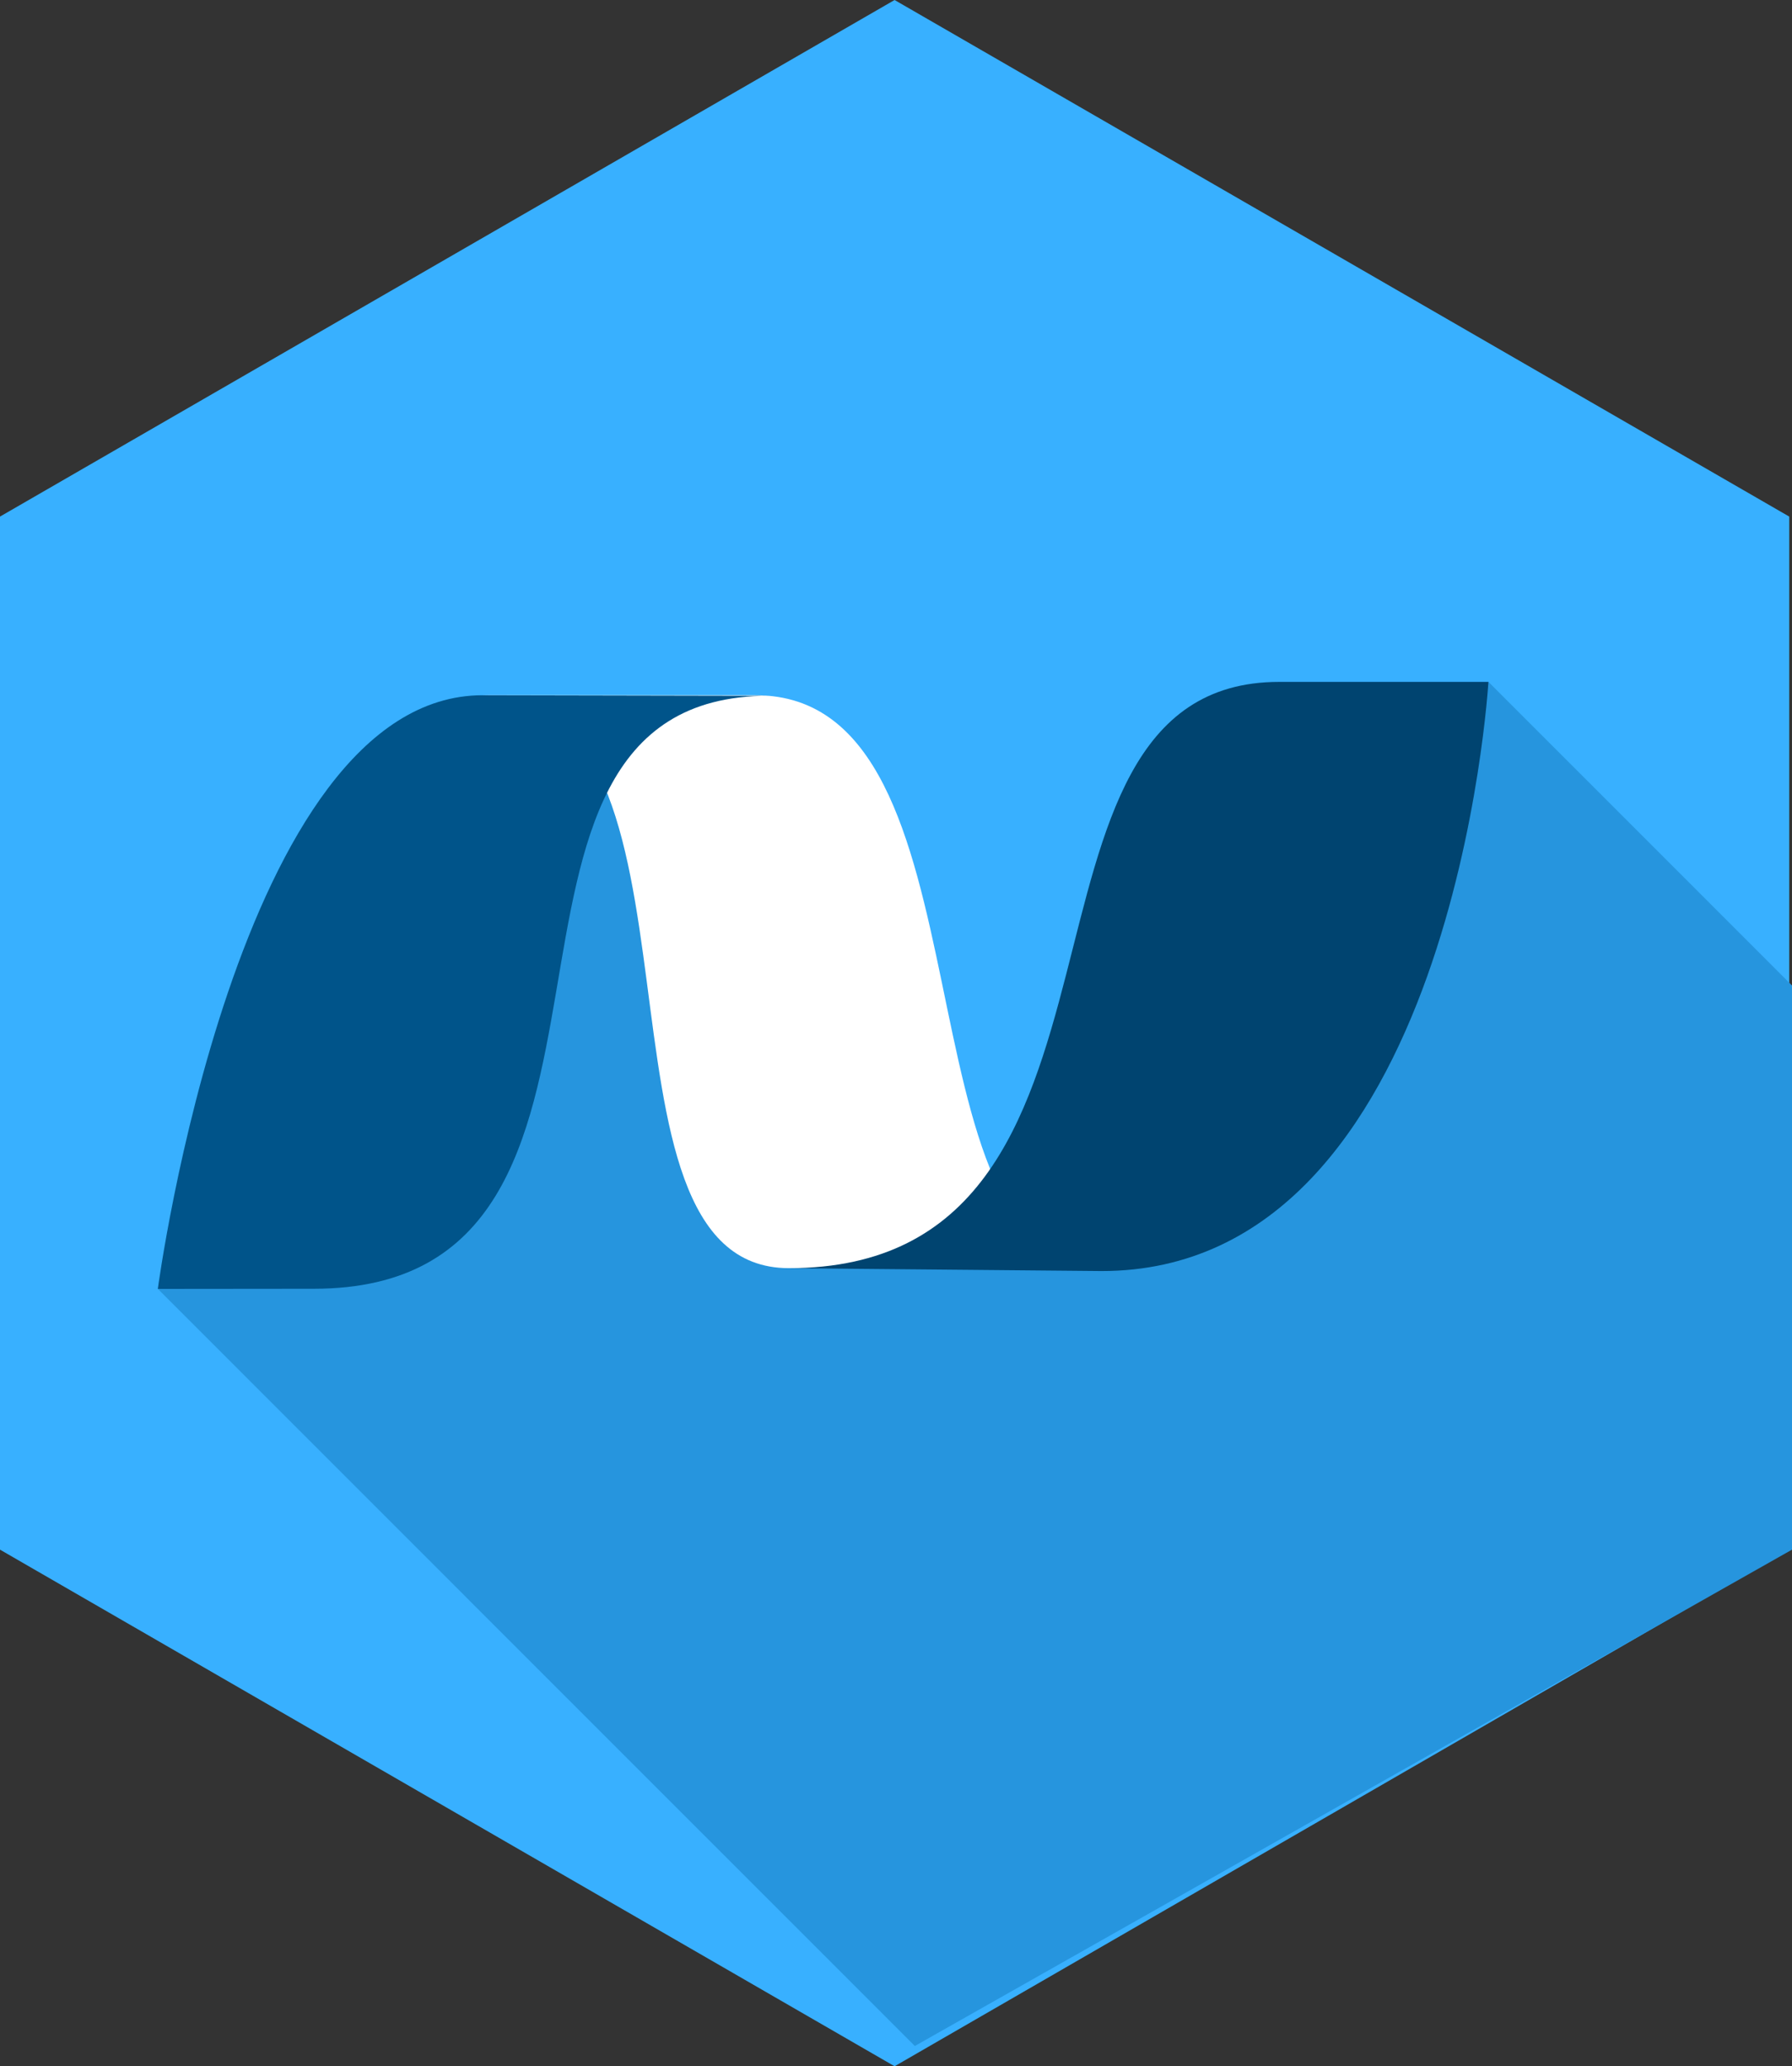 <?xml version="1.0" encoding="iso-8859-1"?>
<!-- Generator: Adobe Illustrator 22.1.0, SVG Export Plug-In . SVG Version: 6.00 Build 0)  -->
<svg version="1.1" id="Layer_1" xmlns="http://www.w3.org/2000/svg" xmlns:xlink="http://www.w3.org/1999/xlink" x="0px" y="0px"
	 viewBox="0 0 46.838 54.002" style="enable-background:new 0 0 46.838 54.002;" xml:space="preserve">
<rect x="0" y="0" width="46.838" height="54.002" fill="#333333" stroke="none"/>
<g id="hex-net_x60_47x55">
	<polygon style="fill:#38B0FF;" points="46.766,40.5 23.382,54.002 0,40.5 0,13.501 23.382,0 46.766,13.501 	"/>
	<polygon style="fill:#2695DE;" points="4.126,33.686 23.911,53.472 46.838,40.5 46.838,25.756 38.903,17.82 26.648,31.955 
		14.578,18.82 	"/>
	<path style="fill:#1476B6;" d="M2.094,34.486"/>
	<path style="fill:#1476B6;" d="M2.094,34.486"/>
	<path style="fill:#1476B6;" d="M12.856,17.067"/>
	<path style="fill:#1476B6;" d="M12.856,17.067"/>
	<path style="fill:#FFFFFF;" d="M12.614,18.17h7.136c6.422,0,3.497,14.973,9.146,14.973h-8.28
		C14.968,33.143,19.036,18.17,12.614,18.17"/>
	<path style="fill:#004470;" d="M28.793,33.219c9.209,0,10.11-15.398,10.11-15.398h-5.466c-7.751,0-2.841,15.323-12.819,15.323"/>
	<path style="fill:#00548A;" d="M12.614,18.17c-6.422,0-8.489,15.516-8.489,15.516s3.945-0.004,4.075-0.004
		c9.76,0,3.169-15.497,11.887-15.497"/>
</g>
</svg>
